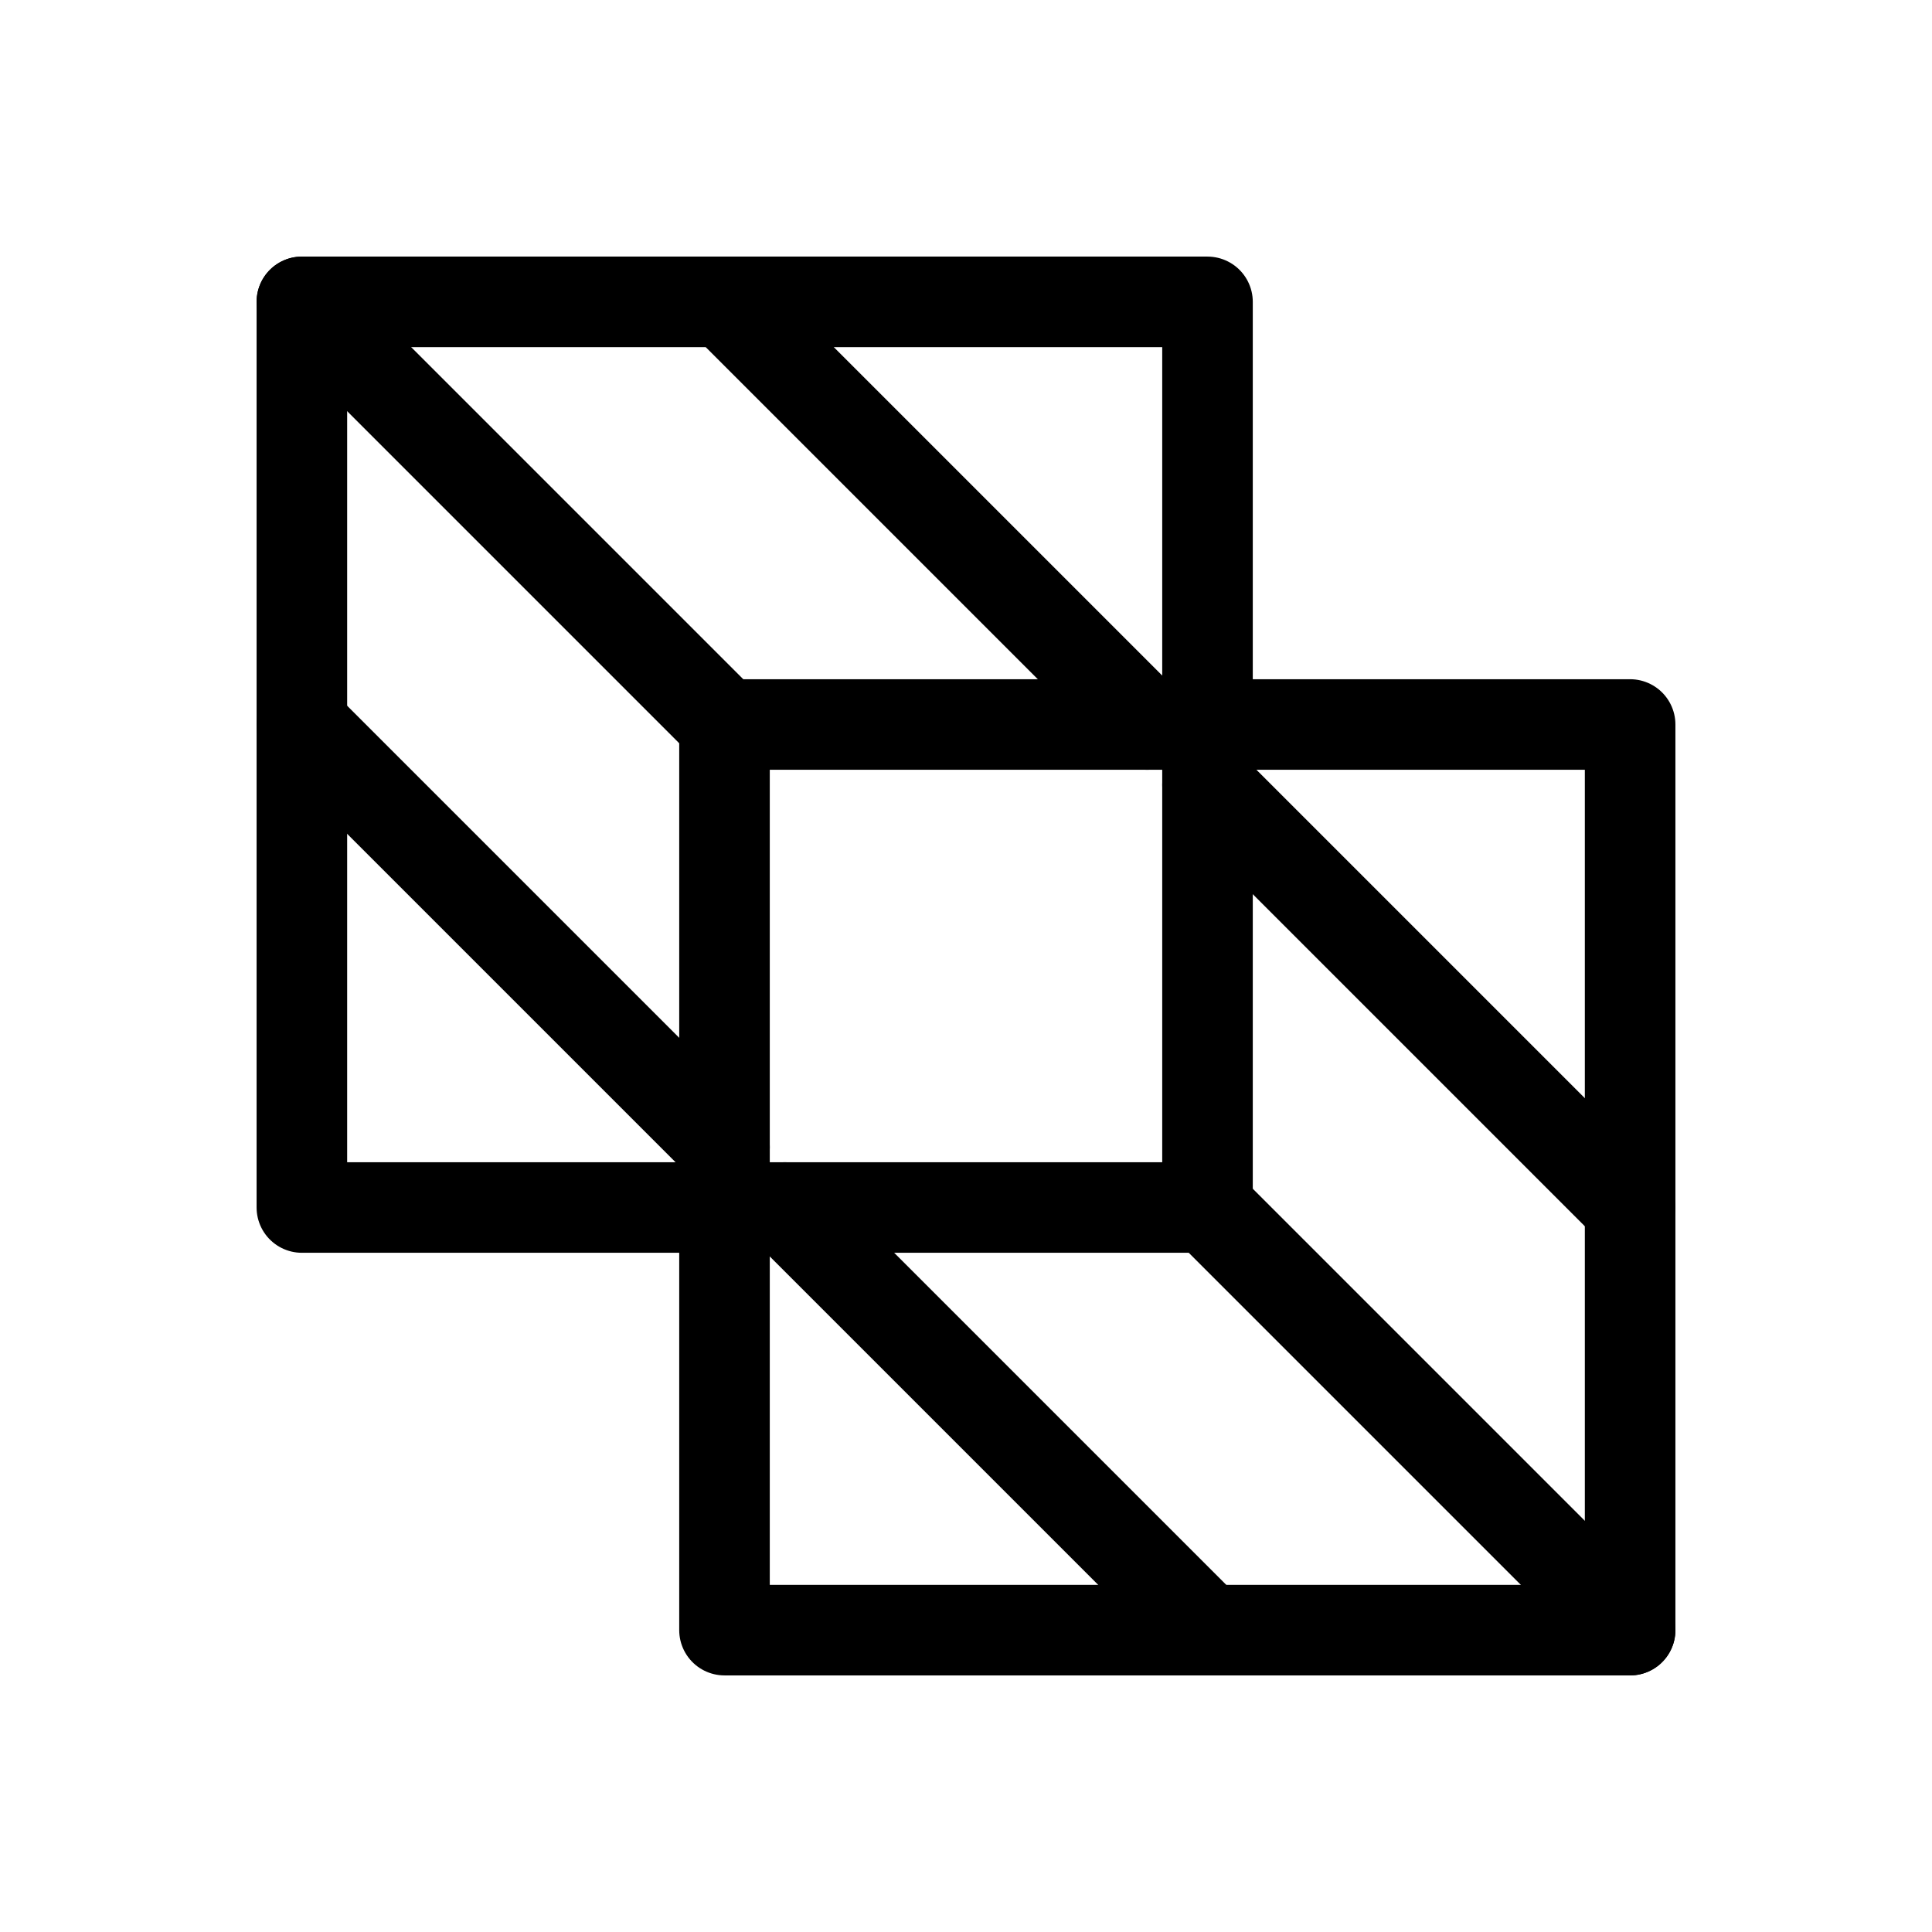 <svg xmlns="http://www.w3.org/2000/svg" viewBox="0 0 256 256"><rect width="256" height="256" fill="none"/><rect x="40" y="40" width="120" height="120" fill="none" stroke="#000" stroke-linecap="round" stroke-linejoin="round" stroke-width="12"/><rect x="96" y="96" width="120" height="120" fill="none" stroke="#000" stroke-linecap="round" stroke-linejoin="round" stroke-width="12"/><line x1="40" y1="40" x2="96" y2="96" fill="none" stroke="#000" stroke-linecap="round" stroke-linejoin="round" stroke-width="12"/><line x1="96" y1="40" x2="152" y2="96" fill="none" stroke="#000" stroke-linecap="round" stroke-linejoin="round" stroke-width="12"/><line x1="40" y1="96" x2="96" y2="152" fill="none" stroke="#000" stroke-linecap="round" stroke-linejoin="round" stroke-width="12"/><line x1="160" y1="160" x2="216" y2="216" fill="none" stroke="#000" stroke-linecap="round" stroke-linejoin="round" stroke-width="12"/><line x1="160" y1="104" x2="216" y2="160" fill="none" stroke="#000" stroke-linecap="round" stroke-linejoin="round" stroke-width="12"/><line x1="104" y1="160" x2="160" y2="216" fill="none" stroke="#000" stroke-linecap="round" stroke-linejoin="round" stroke-width="12"/></svg>
